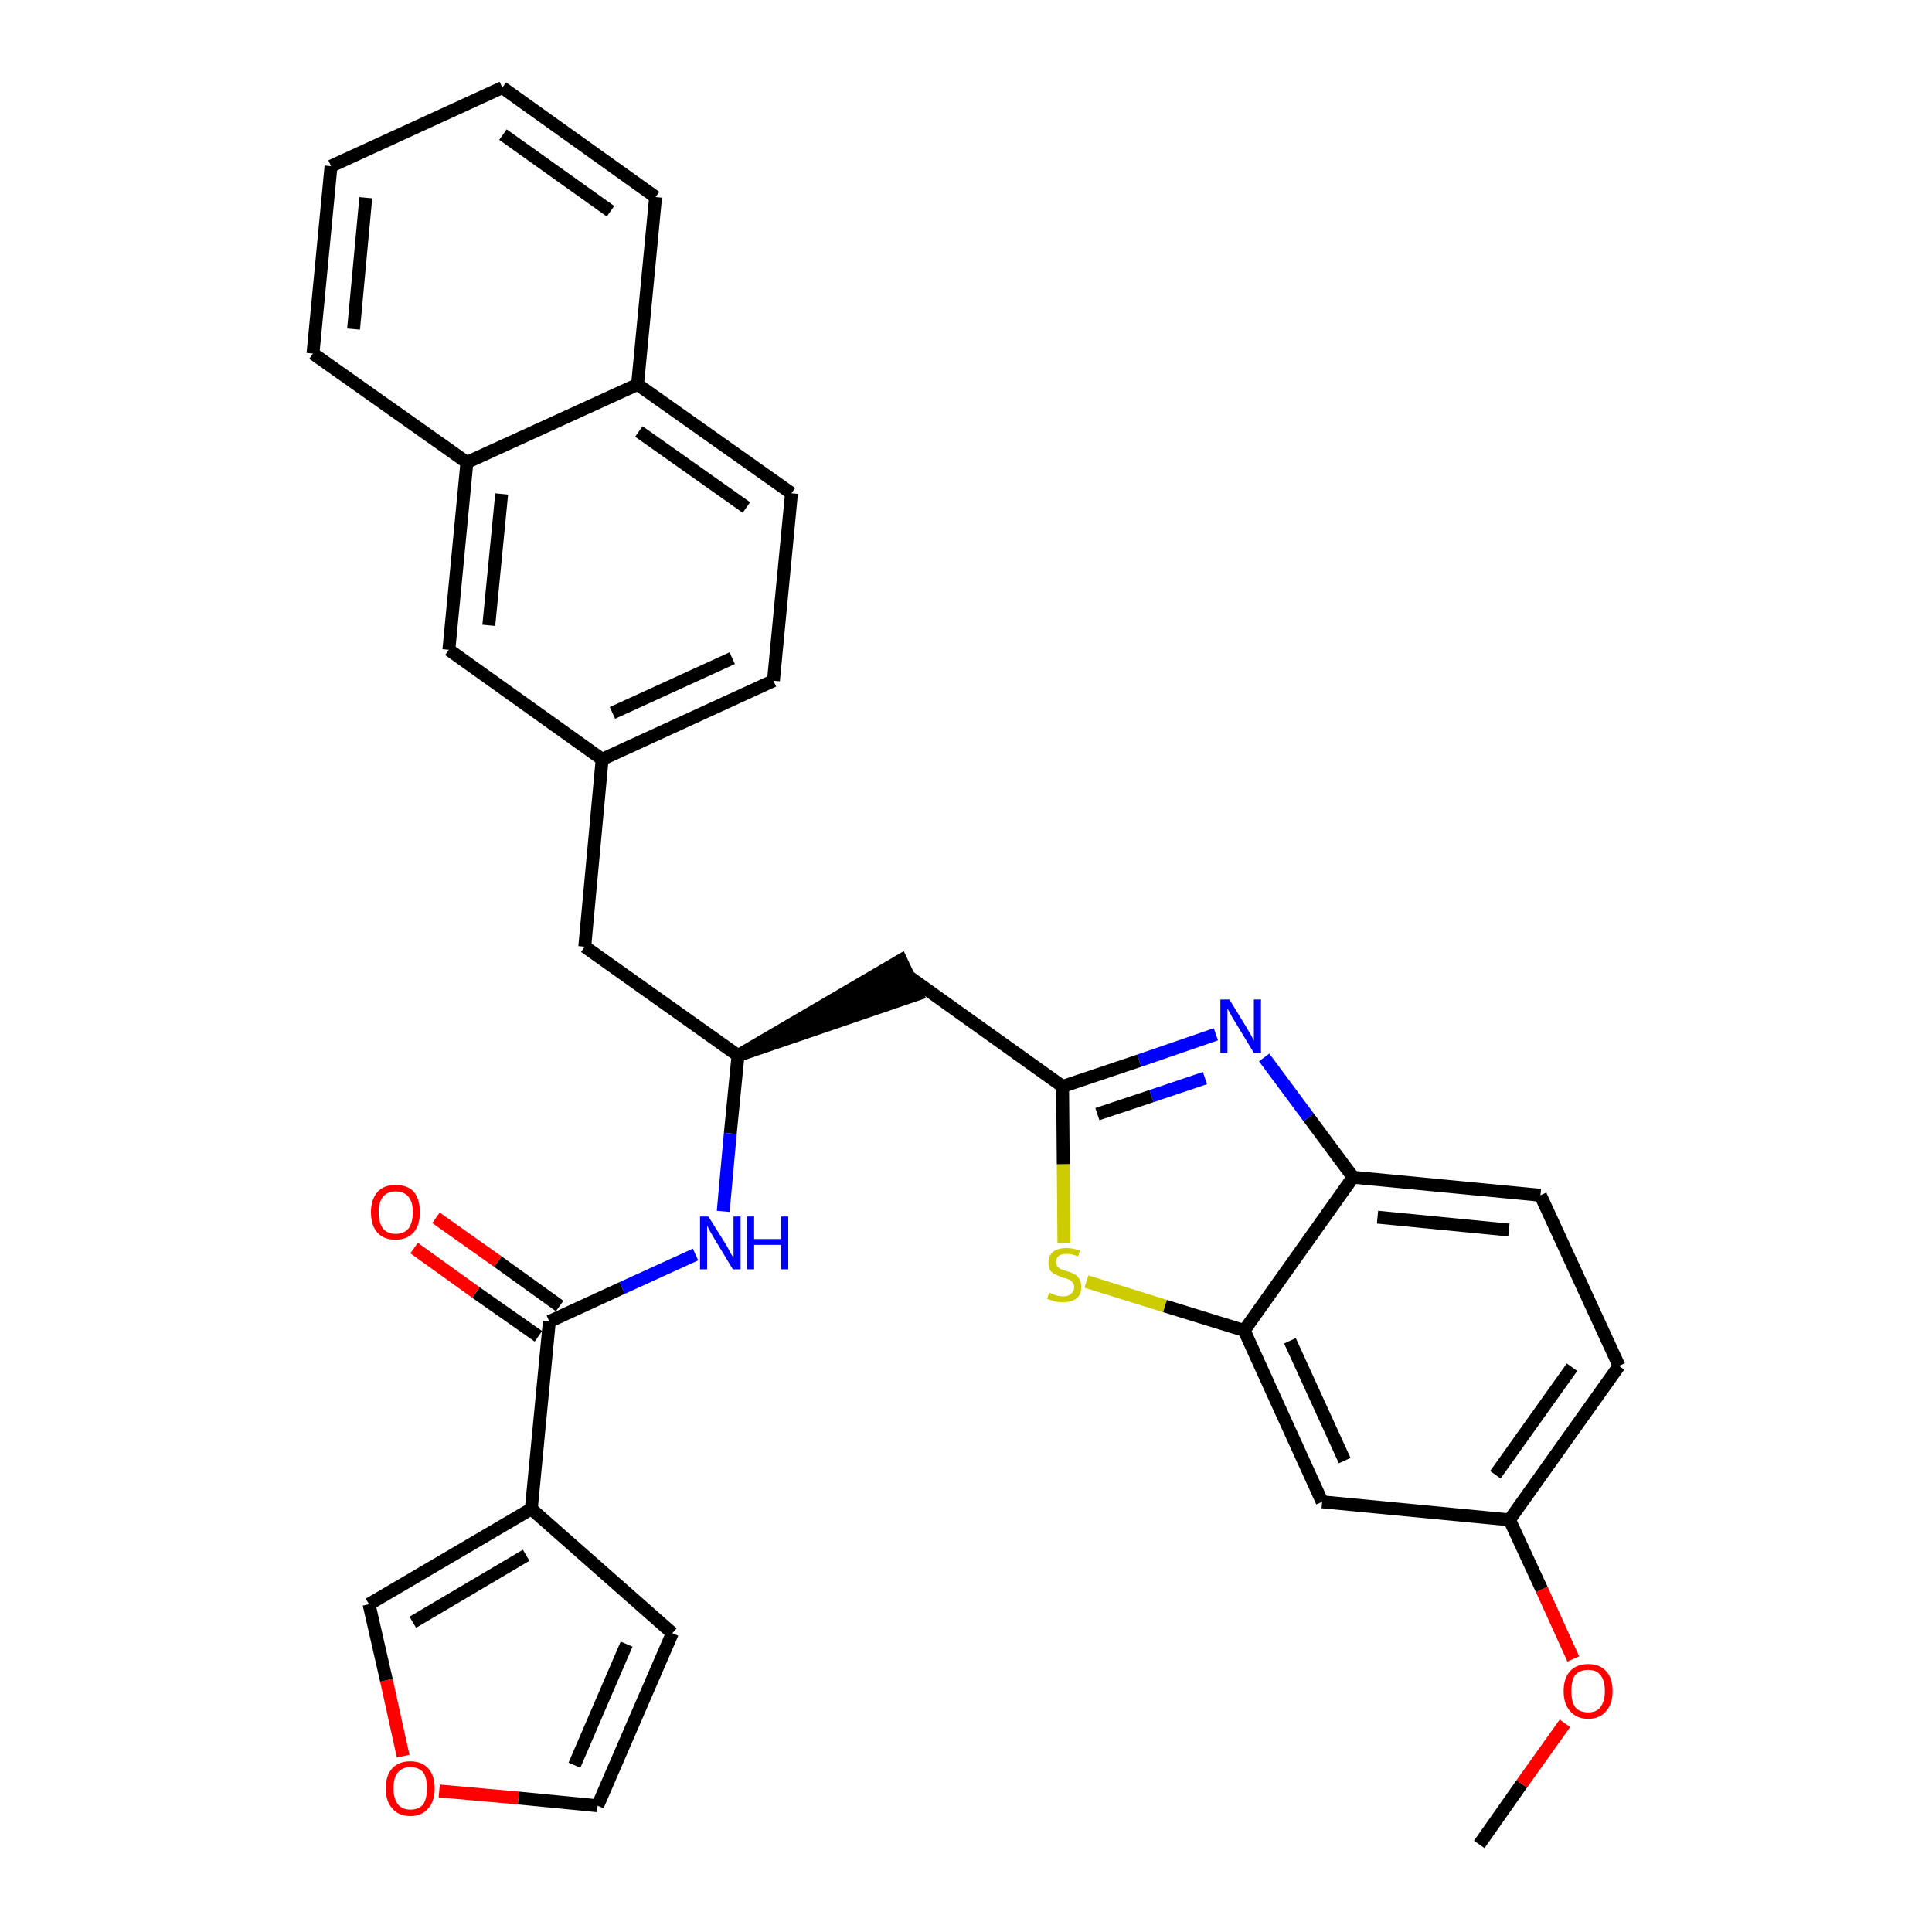 <?xml version='1.0' encoding='iso-8859-1'?>
<svg version='1.1' baseProfile='full'
              xmlns='http://www.w3.org/2000/svg'
                      xmlns:rdkit='http://www.rdkit.org/xml'
                      xmlns:xlink='http://www.w3.org/1999/xlink'
                  xml:space='preserve'
width='300px' height='300px' viewBox='0 0 300 300'>
<!-- END OF HEADER -->
<path class='bond-0 atom-0 atom-1' d='M 229.7,286.4 L 236.3,277.0' style='fill:none;fill-rule:evenodd;stroke:#000000;stroke-width:2.0px;stroke-linecap:butt;stroke-linejoin:miter;stroke-opacity:1' />
<path class='bond-0 atom-0 atom-1' d='M 236.3,277.0 L 243.0,267.6' style='fill:none;fill-rule:evenodd;stroke:#FF0000;stroke-width:2.0px;stroke-linecap:butt;stroke-linejoin:miter;stroke-opacity:1' />
<path class='bond-1 atom-1 atom-2' d='M 244.3,257.6 L 239.4,246.8' style='fill:none;fill-rule:evenodd;stroke:#FF0000;stroke-width:2.0px;stroke-linecap:butt;stroke-linejoin:miter;stroke-opacity:1' />
<path class='bond-1 atom-1 atom-2' d='M 239.4,246.8 L 234.4,236.0' style='fill:none;fill-rule:evenodd;stroke:#000000;stroke-width:2.0px;stroke-linecap:butt;stroke-linejoin:miter;stroke-opacity:1' />
<path class='bond-2 atom-2 atom-3' d='M 234.4,236.0 L 251.4,212.1' style='fill:none;fill-rule:evenodd;stroke:#000000;stroke-width:2.0px;stroke-linecap:butt;stroke-linejoin:miter;stroke-opacity:1' />
<path class='bond-2 atom-2 atom-3' d='M 232.2,229.0 L 244.1,212.3' style='fill:none;fill-rule:evenodd;stroke:#000000;stroke-width:2.0px;stroke-linecap:butt;stroke-linejoin:miter;stroke-opacity:1' />
<path class='bond-31 atom-31 atom-2' d='M 205.3,233.2 L 234.4,236.0' style='fill:none;fill-rule:evenodd;stroke:#000000;stroke-width:2.0px;stroke-linecap:butt;stroke-linejoin:miter;stroke-opacity:1' />
<path class='bond-3 atom-3 atom-4' d='M 251.4,212.1 L 239.2,185.6' style='fill:none;fill-rule:evenodd;stroke:#000000;stroke-width:2.0px;stroke-linecap:butt;stroke-linejoin:miter;stroke-opacity:1' />
<path class='bond-4 atom-4 atom-5' d='M 239.2,185.6 L 210.1,182.8' style='fill:none;fill-rule:evenodd;stroke:#000000;stroke-width:2.0px;stroke-linecap:butt;stroke-linejoin:miter;stroke-opacity:1' />
<path class='bond-4 atom-4 atom-5' d='M 234.3,191.0 L 213.9,189.0' style='fill:none;fill-rule:evenodd;stroke:#000000;stroke-width:2.0px;stroke-linecap:butt;stroke-linejoin:miter;stroke-opacity:1' />
<path class='bond-5 atom-5 atom-6' d='M 210.1,182.8 L 203.2,173.5' style='fill:none;fill-rule:evenodd;stroke:#000000;stroke-width:2.0px;stroke-linecap:butt;stroke-linejoin:miter;stroke-opacity:1' />
<path class='bond-5 atom-5 atom-6' d='M 203.2,173.5 L 196.3,164.2' style='fill:none;fill-rule:evenodd;stroke:#0000FF;stroke-width:2.0px;stroke-linecap:butt;stroke-linejoin:miter;stroke-opacity:1' />
<path class='bond-32 atom-30 atom-5' d='M 193.2,206.6 L 210.1,182.8' style='fill:none;fill-rule:evenodd;stroke:#000000;stroke-width:2.0px;stroke-linecap:butt;stroke-linejoin:miter;stroke-opacity:1' />
<path class='bond-6 atom-6 atom-7' d='M 188.8,160.6 L 176.9,164.7' style='fill:none;fill-rule:evenodd;stroke:#0000FF;stroke-width:2.0px;stroke-linecap:butt;stroke-linejoin:miter;stroke-opacity:1' />
<path class='bond-6 atom-6 atom-7' d='M 176.9,164.7 L 165.0,168.7' style='fill:none;fill-rule:evenodd;stroke:#000000;stroke-width:2.0px;stroke-linecap:butt;stroke-linejoin:miter;stroke-opacity:1' />
<path class='bond-6 atom-6 atom-7' d='M 187.1,167.4 L 178.8,170.2' style='fill:none;fill-rule:evenodd;stroke:#0000FF;stroke-width:2.0px;stroke-linecap:butt;stroke-linejoin:miter;stroke-opacity:1' />
<path class='bond-6 atom-6 atom-7' d='M 178.8,170.2 L 170.4,173.0' style='fill:none;fill-rule:evenodd;stroke:#000000;stroke-width:2.0px;stroke-linecap:butt;stroke-linejoin:miter;stroke-opacity:1' />
<path class='bond-7 atom-7 atom-8' d='M 165.0,168.7 L 141.2,151.7' style='fill:none;fill-rule:evenodd;stroke:#000000;stroke-width:2.0px;stroke-linecap:butt;stroke-linejoin:miter;stroke-opacity:1' />
<path class='bond-28 atom-7 atom-29' d='M 165.0,168.7 L 165.1,180.8' style='fill:none;fill-rule:evenodd;stroke:#000000;stroke-width:2.0px;stroke-linecap:butt;stroke-linejoin:miter;stroke-opacity:1' />
<path class='bond-28 atom-7 atom-29' d='M 165.1,180.8 L 165.2,193.0' style='fill:none;fill-rule:evenodd;stroke:#CCCC00;stroke-width:2.0px;stroke-linecap:butt;stroke-linejoin:miter;stroke-opacity:1' />
<path class='bond-8 atom-9 atom-8' d='M 114.6,163.9 L 142.4,154.4 L 139.9,149.1 Z' style='fill:#000000;fill-rule:evenodd;fill-opacity:1;stroke:#000000;stroke-width:2.0px;stroke-linecap:butt;stroke-linejoin:miter;stroke-opacity:1;' />
<path class='bond-9 atom-9 atom-10' d='M 114.6,163.9 L 90.8,147.0' style='fill:none;fill-rule:evenodd;stroke:#000000;stroke-width:2.0px;stroke-linecap:butt;stroke-linejoin:miter;stroke-opacity:1' />
<path class='bond-20 atom-9 atom-21' d='M 114.6,163.9 L 113.4,176.0' style='fill:none;fill-rule:evenodd;stroke:#000000;stroke-width:2.0px;stroke-linecap:butt;stroke-linejoin:miter;stroke-opacity:1' />
<path class='bond-20 atom-9 atom-21' d='M 113.4,176.0 L 112.3,188.1' style='fill:none;fill-rule:evenodd;stroke:#0000FF;stroke-width:2.0px;stroke-linecap:butt;stroke-linejoin:miter;stroke-opacity:1' />
<path class='bond-10 atom-10 atom-11' d='M 90.8,147.0 L 93.5,117.9' style='fill:none;fill-rule:evenodd;stroke:#000000;stroke-width:2.0px;stroke-linecap:butt;stroke-linejoin:miter;stroke-opacity:1' />
<path class='bond-11 atom-11 atom-12' d='M 93.5,117.9 L 120.1,105.7' style='fill:none;fill-rule:evenodd;stroke:#000000;stroke-width:2.0px;stroke-linecap:butt;stroke-linejoin:miter;stroke-opacity:1' />
<path class='bond-11 atom-11 atom-12' d='M 95.1,110.7 L 113.7,102.2' style='fill:none;fill-rule:evenodd;stroke:#000000;stroke-width:2.0px;stroke-linecap:butt;stroke-linejoin:miter;stroke-opacity:1' />
<path class='bond-33 atom-20 atom-11' d='M 69.7,100.9 L 93.5,117.9' style='fill:none;fill-rule:evenodd;stroke:#000000;stroke-width:2.0px;stroke-linecap:butt;stroke-linejoin:miter;stroke-opacity:1' />
<path class='bond-12 atom-12 atom-13' d='M 120.1,105.7 L 122.9,76.6' style='fill:none;fill-rule:evenodd;stroke:#000000;stroke-width:2.0px;stroke-linecap:butt;stroke-linejoin:miter;stroke-opacity:1' />
<path class='bond-13 atom-13 atom-14' d='M 122.9,76.6 L 99.0,59.7' style='fill:none;fill-rule:evenodd;stroke:#000000;stroke-width:2.0px;stroke-linecap:butt;stroke-linejoin:miter;stroke-opacity:1' />
<path class='bond-13 atom-13 atom-14' d='M 115.9,78.8 L 99.2,67.0' style='fill:none;fill-rule:evenodd;stroke:#000000;stroke-width:2.0px;stroke-linecap:butt;stroke-linejoin:miter;stroke-opacity:1' />
<path class='bond-14 atom-14 atom-15' d='M 99.0,59.7 L 101.8,30.6' style='fill:none;fill-rule:evenodd;stroke:#000000;stroke-width:2.0px;stroke-linecap:butt;stroke-linejoin:miter;stroke-opacity:1' />
<path class='bond-35 atom-19 atom-14' d='M 72.5,71.8 L 99.0,59.7' style='fill:none;fill-rule:evenodd;stroke:#000000;stroke-width:2.0px;stroke-linecap:butt;stroke-linejoin:miter;stroke-opacity:1' />
<path class='bond-15 atom-15 atom-16' d='M 101.8,30.6 L 78.0,13.6' style='fill:none;fill-rule:evenodd;stroke:#000000;stroke-width:2.0px;stroke-linecap:butt;stroke-linejoin:miter;stroke-opacity:1' />
<path class='bond-15 atom-15 atom-16' d='M 94.8,32.8 L 78.1,20.9' style='fill:none;fill-rule:evenodd;stroke:#000000;stroke-width:2.0px;stroke-linecap:butt;stroke-linejoin:miter;stroke-opacity:1' />
<path class='bond-16 atom-16 atom-17' d='M 78.0,13.6 L 51.4,25.8' style='fill:none;fill-rule:evenodd;stroke:#000000;stroke-width:2.0px;stroke-linecap:butt;stroke-linejoin:miter;stroke-opacity:1' />
<path class='bond-17 atom-17 atom-18' d='M 51.4,25.8 L 48.6,54.9' style='fill:none;fill-rule:evenodd;stroke:#000000;stroke-width:2.0px;stroke-linecap:butt;stroke-linejoin:miter;stroke-opacity:1' />
<path class='bond-17 atom-17 atom-18' d='M 56.8,30.7 L 54.9,51.1' style='fill:none;fill-rule:evenodd;stroke:#000000;stroke-width:2.0px;stroke-linecap:butt;stroke-linejoin:miter;stroke-opacity:1' />
<path class='bond-18 atom-18 atom-19' d='M 48.6,54.9 L 72.5,71.8' style='fill:none;fill-rule:evenodd;stroke:#000000;stroke-width:2.0px;stroke-linecap:butt;stroke-linejoin:miter;stroke-opacity:1' />
<path class='bond-19 atom-19 atom-20' d='M 72.5,71.8 L 69.7,100.9' style='fill:none;fill-rule:evenodd;stroke:#000000;stroke-width:2.0px;stroke-linecap:butt;stroke-linejoin:miter;stroke-opacity:1' />
<path class='bond-19 atom-19 atom-20' d='M 77.9,76.7 L 75.9,97.1' style='fill:none;fill-rule:evenodd;stroke:#000000;stroke-width:2.0px;stroke-linecap:butt;stroke-linejoin:miter;stroke-opacity:1' />
<path class='bond-21 atom-21 atom-22' d='M 108.0,194.8 L 96.6,200.0' style='fill:none;fill-rule:evenodd;stroke:#0000FF;stroke-width:2.0px;stroke-linecap:butt;stroke-linejoin:miter;stroke-opacity:1' />
<path class='bond-21 atom-21 atom-22' d='M 96.6,200.0 L 85.3,205.2' style='fill:none;fill-rule:evenodd;stroke:#000000;stroke-width:2.0px;stroke-linecap:butt;stroke-linejoin:miter;stroke-opacity:1' />
<path class='bond-22 atom-22 atom-23' d='M 86.9,202.8 L 77.3,195.9' style='fill:none;fill-rule:evenodd;stroke:#000000;stroke-width:2.0px;stroke-linecap:butt;stroke-linejoin:miter;stroke-opacity:1' />
<path class='bond-22 atom-22 atom-23' d='M 77.3,195.9 L 67.7,189.1' style='fill:none;fill-rule:evenodd;stroke:#FF0000;stroke-width:2.0px;stroke-linecap:butt;stroke-linejoin:miter;stroke-opacity:1' />
<path class='bond-22 atom-22 atom-23' d='M 83.6,207.5 L 73.9,200.7' style='fill:none;fill-rule:evenodd;stroke:#000000;stroke-width:2.0px;stroke-linecap:butt;stroke-linejoin:miter;stroke-opacity:1' />
<path class='bond-22 atom-22 atom-23' d='M 73.9,200.7 L 64.3,193.8' style='fill:none;fill-rule:evenodd;stroke:#FF0000;stroke-width:2.0px;stroke-linecap:butt;stroke-linejoin:miter;stroke-opacity:1' />
<path class='bond-23 atom-22 atom-24' d='M 85.3,205.2 L 82.5,234.3' style='fill:none;fill-rule:evenodd;stroke:#000000;stroke-width:2.0px;stroke-linecap:butt;stroke-linejoin:miter;stroke-opacity:1' />
<path class='bond-24 atom-24 atom-25' d='M 82.5,234.3 L 104.4,253.6' style='fill:none;fill-rule:evenodd;stroke:#000000;stroke-width:2.0px;stroke-linecap:butt;stroke-linejoin:miter;stroke-opacity:1' />
<path class='bond-34 atom-28 atom-24' d='M 57.3,249.1 L 82.5,234.3' style='fill:none;fill-rule:evenodd;stroke:#000000;stroke-width:2.0px;stroke-linecap:butt;stroke-linejoin:miter;stroke-opacity:1' />
<path class='bond-34 atom-28 atom-24' d='M 64.1,251.9 L 81.7,241.5' style='fill:none;fill-rule:evenodd;stroke:#000000;stroke-width:2.0px;stroke-linecap:butt;stroke-linejoin:miter;stroke-opacity:1' />
<path class='bond-25 atom-25 atom-26' d='M 104.4,253.6 L 92.8,280.4' style='fill:none;fill-rule:evenodd;stroke:#000000;stroke-width:2.0px;stroke-linecap:butt;stroke-linejoin:miter;stroke-opacity:1' />
<path class='bond-25 atom-25 atom-26' d='M 97.3,255.3 L 89.2,274.1' style='fill:none;fill-rule:evenodd;stroke:#000000;stroke-width:2.0px;stroke-linecap:butt;stroke-linejoin:miter;stroke-opacity:1' />
<path class='bond-26 atom-26 atom-27' d='M 92.8,280.4 L 80.5,279.2' style='fill:none;fill-rule:evenodd;stroke:#000000;stroke-width:2.0px;stroke-linecap:butt;stroke-linejoin:miter;stroke-opacity:1' />
<path class='bond-26 atom-26 atom-27' d='M 80.5,279.2 L 68.2,278.1' style='fill:none;fill-rule:evenodd;stroke:#FF0000;stroke-width:2.0px;stroke-linecap:butt;stroke-linejoin:miter;stroke-opacity:1' />
<path class='bond-27 atom-27 atom-28' d='M 62.6,272.7 L 60.0,260.9' style='fill:none;fill-rule:evenodd;stroke:#FF0000;stroke-width:2.0px;stroke-linecap:butt;stroke-linejoin:miter;stroke-opacity:1' />
<path class='bond-27 atom-27 atom-28' d='M 60.0,260.9 L 57.3,249.1' style='fill:none;fill-rule:evenodd;stroke:#000000;stroke-width:2.0px;stroke-linecap:butt;stroke-linejoin:miter;stroke-opacity:1' />
<path class='bond-29 atom-29 atom-30' d='M 168.7,199.0 L 180.9,202.8' style='fill:none;fill-rule:evenodd;stroke:#CCCC00;stroke-width:2.0px;stroke-linecap:butt;stroke-linejoin:miter;stroke-opacity:1' />
<path class='bond-29 atom-29 atom-30' d='M 180.9,202.8 L 193.2,206.6' style='fill:none;fill-rule:evenodd;stroke:#000000;stroke-width:2.0px;stroke-linecap:butt;stroke-linejoin:miter;stroke-opacity:1' />
<path class='bond-30 atom-30 atom-31' d='M 193.2,206.6 L 205.3,233.2' style='fill:none;fill-rule:evenodd;stroke:#000000;stroke-width:2.0px;stroke-linecap:butt;stroke-linejoin:miter;stroke-opacity:1' />
<path class='bond-30 atom-30 atom-31' d='M 200.3,208.2 L 208.8,226.8' style='fill:none;fill-rule:evenodd;stroke:#000000;stroke-width:2.0px;stroke-linecap:butt;stroke-linejoin:miter;stroke-opacity:1' />
<path  class='atom-1' d='M 242.8 262.6
Q 242.8 260.6, 243.8 259.5
Q 244.8 258.4, 246.6 258.4
Q 248.4 258.4, 249.4 259.5
Q 250.4 260.6, 250.4 262.6
Q 250.4 264.6, 249.4 265.7
Q 248.4 266.9, 246.6 266.9
Q 244.8 266.9, 243.8 265.7
Q 242.8 264.6, 242.8 262.6
M 246.6 265.9
Q 247.9 265.9, 248.5 265.1
Q 249.2 264.2, 249.2 262.6
Q 249.2 260.9, 248.5 260.1
Q 247.9 259.3, 246.6 259.3
Q 245.3 259.3, 244.6 260.1
Q 244.0 260.9, 244.0 262.6
Q 244.0 264.2, 244.6 265.1
Q 245.3 265.9, 246.6 265.9
' fill='#FF0000'/>
<path  class='atom-6' d='M 190.9 155.2
L 193.6 159.6
Q 193.8 160.0, 194.3 160.8
Q 194.7 161.6, 194.7 161.6
L 194.7 155.2
L 195.8 155.2
L 195.8 163.5
L 194.7 163.5
L 191.8 158.7
Q 191.4 158.1, 191.1 157.5
Q 190.7 156.8, 190.6 156.6
L 190.6 163.5
L 189.5 163.5
L 189.5 155.2
L 190.9 155.2
' fill='#0000FF'/>
<path  class='atom-21' d='M 110.0 188.9
L 112.7 193.2
Q 113.0 193.7, 113.4 194.5
Q 113.8 195.2, 113.9 195.3
L 113.9 188.9
L 115.0 188.9
L 115.0 197.1
L 113.8 197.1
L 110.9 192.3
Q 110.6 191.8, 110.2 191.1
Q 109.9 190.5, 109.8 190.3
L 109.8 197.1
L 108.7 197.1
L 108.7 188.9
L 110.0 188.9
' fill='#0000FF'/>
<path  class='atom-21' d='M 116.0 188.9
L 117.1 188.9
L 117.1 192.4
L 121.3 192.4
L 121.3 188.9
L 122.4 188.9
L 122.4 197.1
L 121.3 197.1
L 121.3 193.3
L 117.1 193.3
L 117.1 197.1
L 116.0 197.1
L 116.0 188.9
' fill='#0000FF'/>
<path  class='atom-23' d='M 57.6 188.2
Q 57.6 186.3, 58.6 185.1
Q 59.6 184.0, 61.4 184.0
Q 63.3 184.0, 64.3 185.1
Q 65.2 186.3, 65.2 188.2
Q 65.2 190.3, 64.2 191.4
Q 63.2 192.5, 61.4 192.5
Q 59.6 192.5, 58.6 191.4
Q 57.6 190.3, 57.6 188.2
M 61.4 191.6
Q 62.7 191.6, 63.4 190.8
Q 64.1 189.9, 64.1 188.2
Q 64.1 186.6, 63.4 185.8
Q 62.7 185.0, 61.4 185.0
Q 60.2 185.0, 59.5 185.8
Q 58.8 186.6, 58.8 188.2
Q 58.8 189.9, 59.5 190.8
Q 60.2 191.6, 61.4 191.6
' fill='#FF0000'/>
<path  class='atom-27' d='M 59.9 277.7
Q 59.9 275.7, 60.9 274.6
Q 61.9 273.5, 63.7 273.5
Q 65.5 273.5, 66.5 274.6
Q 67.5 275.7, 67.5 277.7
Q 67.5 279.7, 66.5 280.8
Q 65.5 282.0, 63.7 282.0
Q 61.9 282.0, 60.9 280.8
Q 59.9 279.7, 59.9 277.7
M 63.7 281.0
Q 65.0 281.0, 65.7 280.2
Q 66.3 279.3, 66.3 277.7
Q 66.3 276.0, 65.7 275.2
Q 65.0 274.4, 63.7 274.4
Q 62.5 274.4, 61.8 275.2
Q 61.1 276.0, 61.1 277.7
Q 61.1 279.3, 61.8 280.2
Q 62.5 281.0, 63.7 281.0
' fill='#FF0000'/>
<path  class='atom-29' d='M 162.9 200.7
Q 163.0 200.8, 163.4 200.9
Q 163.8 201.1, 164.2 201.2
Q 164.7 201.3, 165.1 201.3
Q 165.9 201.3, 166.3 200.9
Q 166.8 200.5, 166.8 199.9
Q 166.8 199.4, 166.5 199.1
Q 166.3 198.8, 166.0 198.7
Q 165.6 198.5, 165.0 198.4
Q 164.3 198.1, 163.9 197.9
Q 163.4 197.7, 163.1 197.3
Q 162.8 196.8, 162.8 196.1
Q 162.8 195.0, 163.5 194.4
Q 164.2 193.8, 165.6 193.8
Q 166.6 193.8, 167.7 194.2
L 167.4 195.1
Q 166.4 194.7, 165.7 194.7
Q 164.9 194.7, 164.4 195.0
Q 164.0 195.4, 164.0 195.9
Q 164.0 196.4, 164.2 196.7
Q 164.4 196.9, 164.8 197.1
Q 165.1 197.2, 165.7 197.4
Q 166.4 197.6, 166.9 197.9
Q 167.3 198.1, 167.6 198.6
Q 167.9 199.1, 167.9 199.9
Q 167.9 201.0, 167.2 201.6
Q 166.4 202.2, 165.1 202.2
Q 164.4 202.2, 163.8 202.1
Q 163.3 201.9, 162.6 201.7
L 162.9 200.7
' fill='#CCCC00'/>
</svg>
